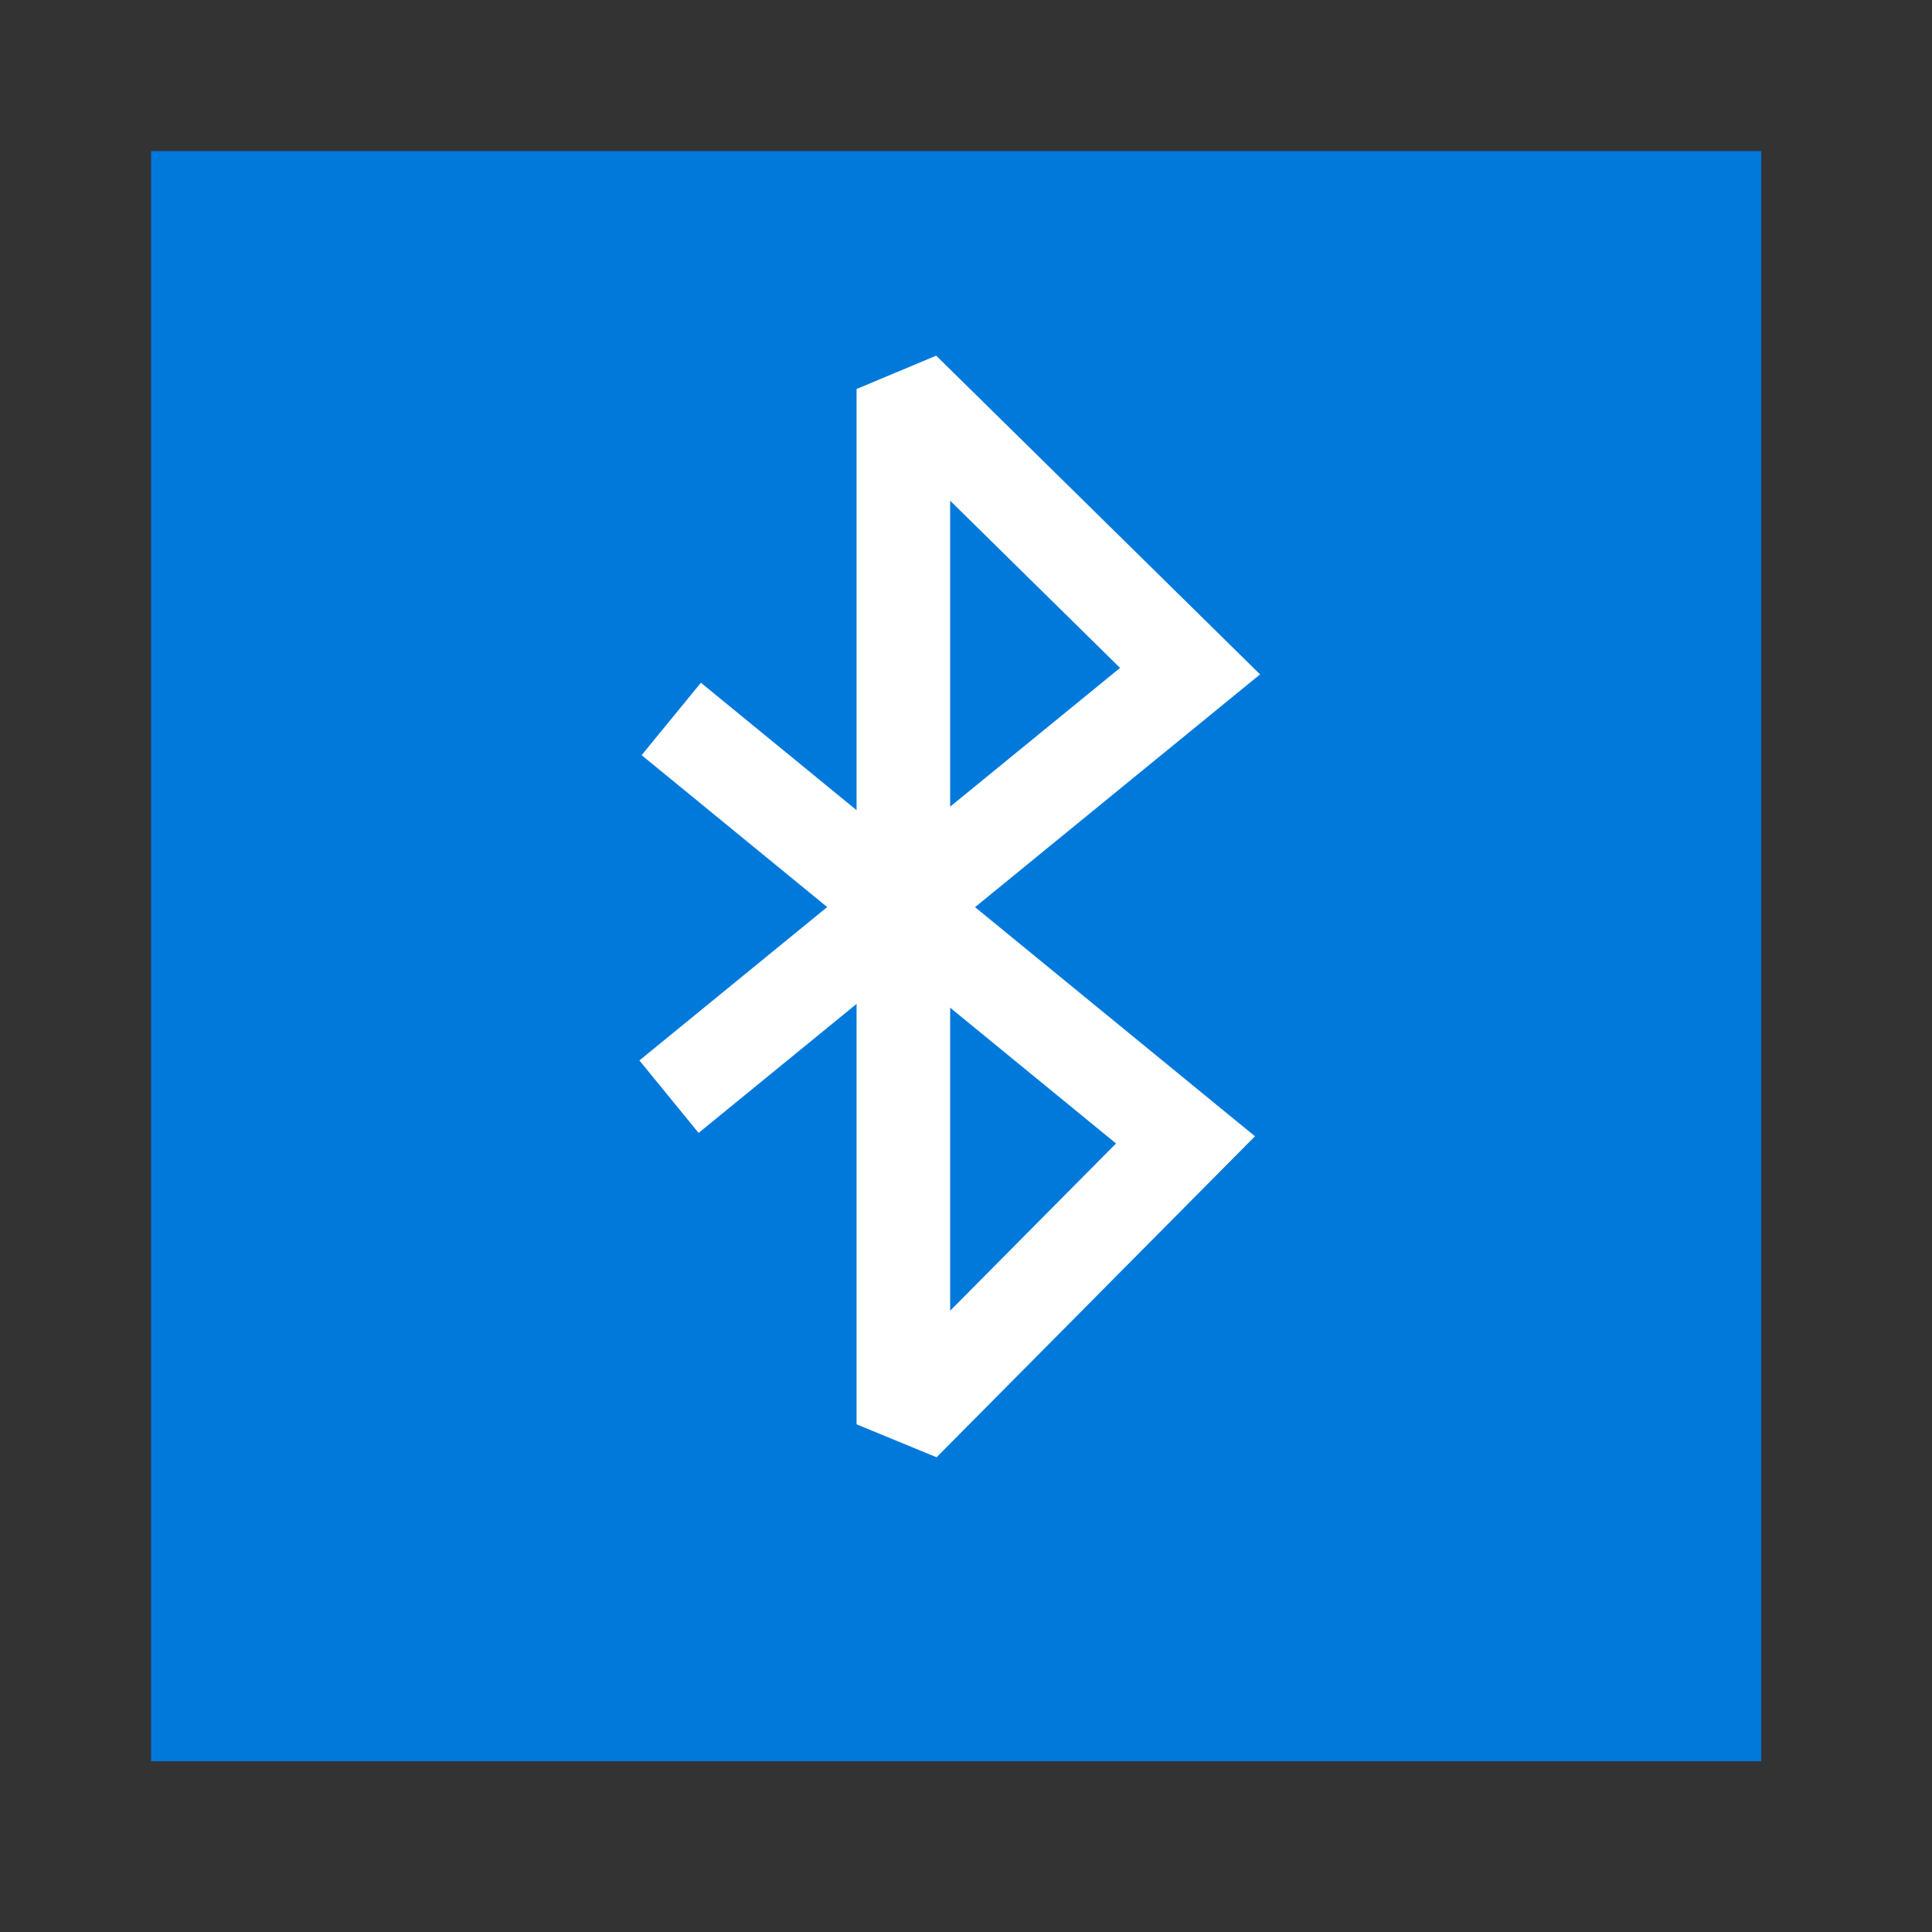 <?xml version="1.0" standalone="no"?>
<!DOCTYPE svg PUBLIC "-//W3C//DTD SVG 20010904//EN" "http://www.w3.org/TR/2001/REC-SVG-20010904/DTD/svg10.dtd">
<!-- Created using Karbon, part of Calligra: http://www.calligra.org/karbon -->
<svg xmlns="http://www.w3.org/2000/svg" xmlns:xlink="http://www.w3.org/1999/xlink" width="38.4pt" height="38.4pt">
<rect width="100%" height="100%" fill="#333333" stroke="none"/>
<defs/>
<g id="layer1">
  <rect id="shape01" transform="translate(4.004, 4.004)" fill="#0079da" fill-rule="evenodd" stroke="#003bc3" stroke-width="0" stroke-linecap="square" stroke-linejoin="miter" stroke-miterlimit="2.013" width="32.003pt" height="32.003pt"/>
  <path id="shape1" transform="translate(17.729, 10.309)" fill="none" stroke="#ffffff" stroke-width="2.48" stroke-linecap="butt" stroke-linejoin="miter" stroke-miterlimit="2.013" d="M0.06 8.744L13.688 19.899L6.211 27.437L6.211 0L13.809 7.477L0 18.754"/>
 </g>
</svg>
